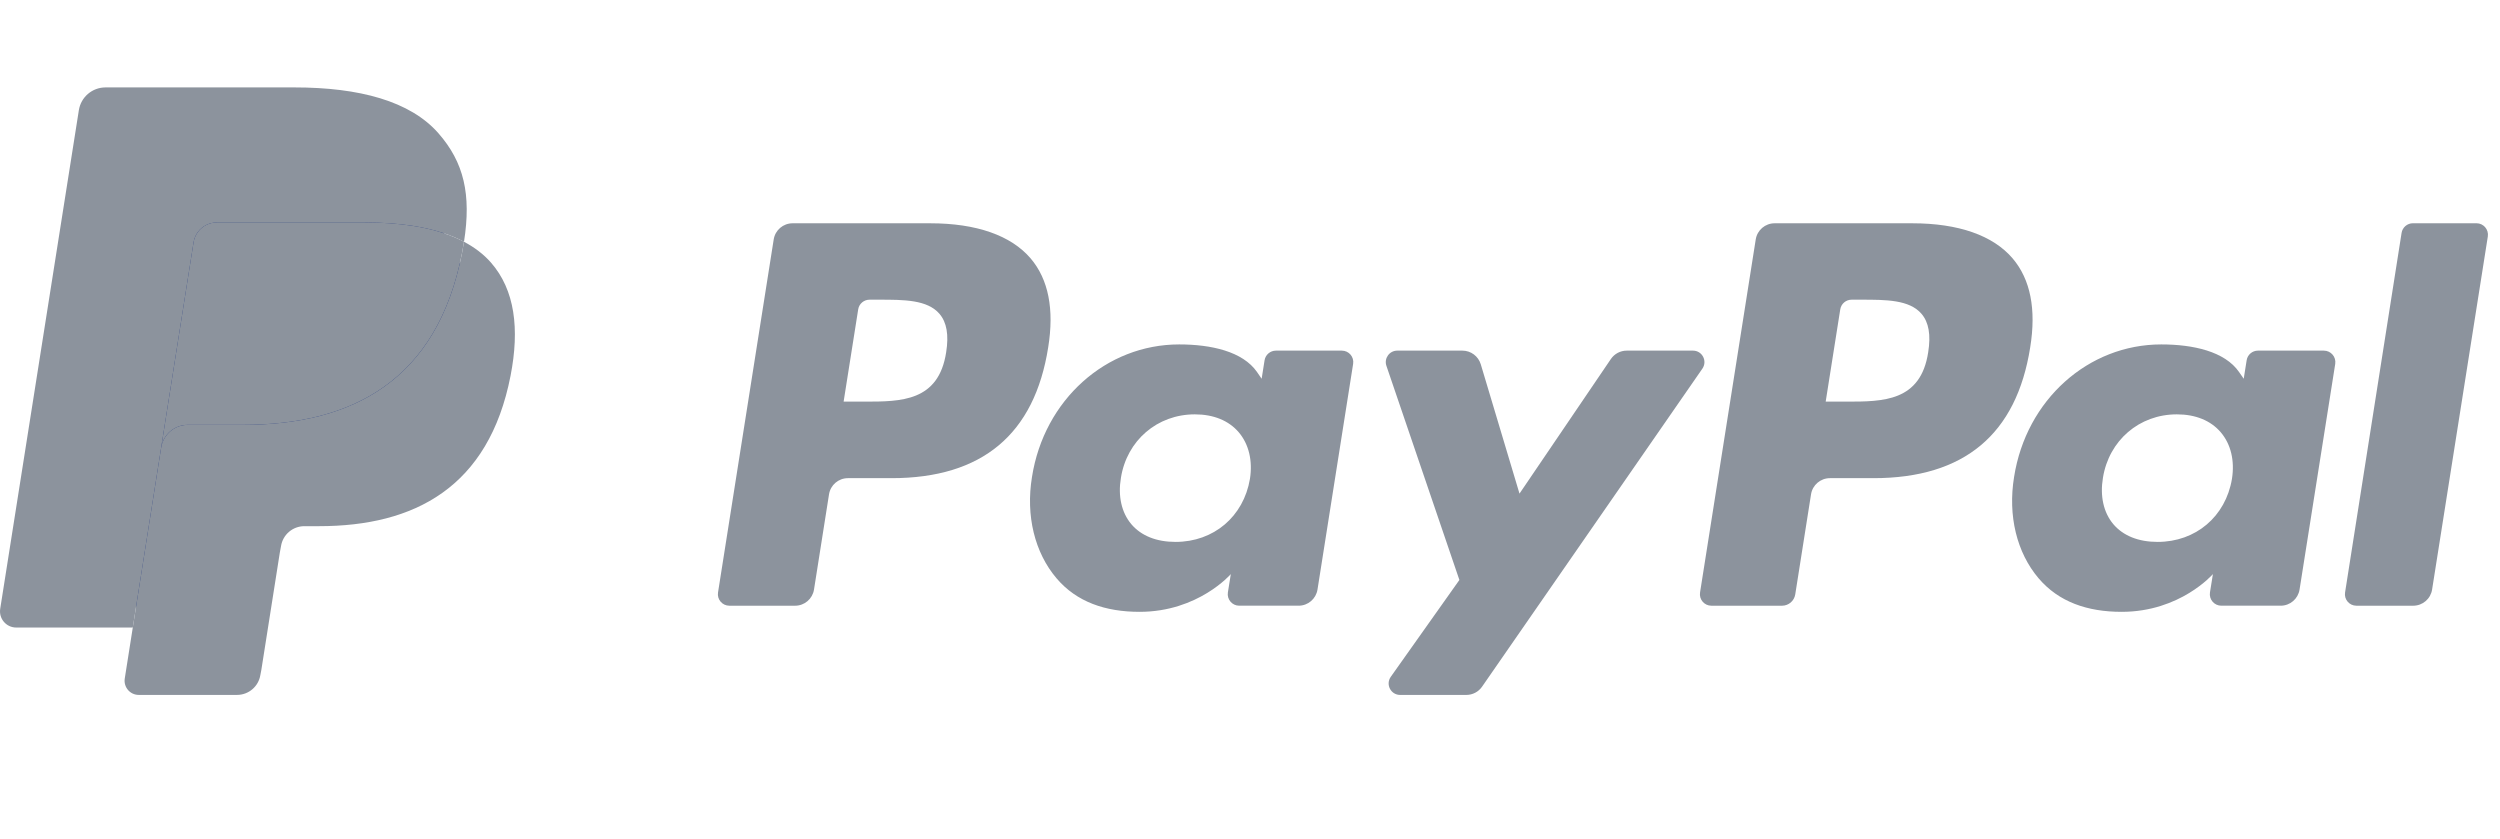<svg width="143" height="48" viewBox="0 0 143 48" fill="none" xmlns="http://www.w3.org/2000/svg">
<path d="M53.212 12.772H45.337C44.798 12.772 44.34 13.163 44.256 13.695L41.071 33.889C41.007 34.288 41.316 34.647 41.72 34.647H45.48C46.019 34.647 46.477 34.255 46.561 33.722L47.42 28.276C47.503 27.742 47.963 27.351 48.5 27.351H50.993C56.181 27.351 59.175 24.841 59.957 19.866C60.309 17.69 59.972 15.98 58.953 14.782C57.833 13.467 55.848 12.772 53.212 12.772ZM54.121 20.147C53.69 22.973 51.531 22.973 49.443 22.973H48.255L49.089 17.695C49.138 17.377 49.415 17.142 49.737 17.142H50.282C51.704 17.142 53.045 17.142 53.739 17.952C54.152 18.436 54.279 19.154 54.121 20.147Z" fill="#8C939D"/>
<path d="M76.753 20.056H72.982C72.66 20.056 72.383 20.291 72.333 20.61L72.166 21.665L71.903 21.282C71.086 20.098 69.266 19.701 67.449 19.701C63.281 19.701 59.722 22.858 59.029 27.285C58.668 29.494 59.181 31.606 60.434 33.079C61.583 34.433 63.227 34.997 65.184 34.997C68.541 34.997 70.403 32.838 70.403 32.838L70.235 33.886C70.172 34.286 70.481 34.646 70.882 34.646H74.279C74.82 34.646 75.276 34.254 75.361 33.721L77.399 20.814C77.463 20.416 77.156 20.056 76.753 20.056ZM71.496 27.396C71.132 29.55 69.422 30.997 67.241 30.997C66.146 30.997 65.271 30.645 64.709 29.98C64.152 29.319 63.94 28.378 64.117 27.33C64.457 25.194 66.196 23.701 68.343 23.701C69.414 23.701 70.285 24.056 70.858 24.728C71.433 25.406 71.661 26.353 71.496 27.396Z" fill="#8C939D"/>
<path d="M96.838 20.056H93.048C92.686 20.056 92.347 20.236 92.142 20.536L86.915 28.235L84.7 20.837C84.56 20.374 84.133 20.056 83.649 20.056H79.925C79.473 20.056 79.158 20.498 79.302 20.924L83.477 33.174L79.552 38.714C79.244 39.151 79.555 39.75 80.088 39.75H83.873C84.232 39.75 84.568 39.575 84.772 39.281L97.376 21.087C97.678 20.651 97.368 20.056 96.838 20.056Z" fill="#8C939D"/>
<path d="M109.385 12.772H101.508C100.971 12.772 100.512 13.163 100.428 13.695L97.243 33.889C97.18 34.288 97.488 34.647 97.89 34.647H101.932C102.307 34.647 102.629 34.373 102.688 34L103.591 28.276C103.674 27.742 104.134 27.351 104.672 27.351H107.163C112.352 27.351 115.345 24.841 116.128 19.866C116.481 17.69 116.142 15.98 115.123 14.782C114.005 13.467 112.021 12.772 109.385 12.772ZM110.293 20.147C109.864 22.973 107.705 22.973 105.616 22.973H104.429L105.263 17.695C105.313 17.377 105.587 17.142 105.911 17.142H106.455C107.876 17.142 109.219 17.142 109.912 17.952C110.325 18.436 110.451 19.154 110.293 20.147Z" fill="#8C939D"/>
<path d="M132.924 20.056H129.155C128.832 20.056 128.556 20.291 128.508 20.61L128.341 21.665L128.076 21.282C127.26 20.098 125.44 19.701 123.623 19.701C119.456 19.701 115.898 22.858 115.205 27.285C114.845 29.494 115.355 31.606 116.608 33.079C117.76 34.433 119.402 34.997 121.358 34.997C124.716 34.997 126.578 32.838 126.578 32.838L126.41 33.886C126.347 34.286 126.655 34.646 127.059 34.646H130.455C130.993 34.646 131.451 34.254 131.535 33.721L133.575 20.814C133.637 20.416 133.328 20.056 132.924 20.056ZM127.667 27.396C127.306 29.55 125.594 30.997 123.413 30.997C122.32 30.997 121.442 30.645 120.88 29.98C120.323 29.319 120.113 28.378 120.288 27.33C120.63 25.194 122.367 23.701 124.515 23.701C125.585 23.701 126.456 24.056 127.029 24.728C127.606 25.406 127.834 26.353 127.667 27.396Z" fill="#8C939D"/>
<path d="M137.37 13.325L134.138 33.889C134.074 34.288 134.383 34.647 134.785 34.647H138.034C138.574 34.647 139.033 34.255 139.116 33.722L142.303 13.529C142.366 13.131 142.058 12.77 141.656 12.77H138.017C137.696 12.771 137.419 13.006 137.37 13.325Z" fill="#8C939D"/>
<path d="M8.367 38.571L8.969 34.746L7.628 34.715H1.222L5.673 6.488C5.687 6.403 5.732 6.323 5.798 6.267C5.863 6.21 5.947 6.179 6.035 6.179H16.836C20.422 6.179 22.897 6.925 24.189 8.398C24.794 9.089 25.18 9.811 25.367 10.606C25.562 11.439 25.566 12.435 25.375 13.65L25.361 13.739V14.517L25.967 14.861C26.477 15.131 26.882 15.441 27.193 15.796C27.711 16.386 28.046 17.137 28.188 18.027C28.334 18.943 28.286 20.032 28.046 21.265C27.77 22.684 27.323 23.919 26.72 24.93C26.165 25.862 25.458 26.635 24.618 27.233C23.817 27.802 22.864 28.234 21.788 28.511C20.744 28.782 19.555 28.919 18.25 28.919H17.41C16.809 28.919 16.225 29.136 15.767 29.524C15.307 29.92 15.003 30.461 14.91 31.053L14.846 31.397L13.782 38.139L13.734 38.387C13.721 38.465 13.7 38.505 13.667 38.531C13.639 38.555 13.597 38.571 13.557 38.571H8.367Z" fill="#253B80"/>
<path d="M26.54 13.829C26.508 14.035 26.471 14.245 26.43 14.462C25.005 21.775 20.132 24.302 13.908 24.302H10.739C9.978 24.302 9.336 24.854 9.218 25.605L7.595 35.895L7.136 38.812C7.059 39.305 7.439 39.749 7.936 39.749H13.557C14.222 39.749 14.788 39.266 14.893 38.609L14.948 38.324L16.006 31.608L16.074 31.239C16.178 30.581 16.744 30.097 17.41 30.097H18.25C23.696 30.097 27.959 27.886 29.205 21.488C29.725 18.816 29.456 16.584 28.079 15.015C27.662 14.541 27.145 14.149 26.54 13.829Z" fill="#8C939D"/>
<path d="M25.05 13.235C24.832 13.171 24.608 13.114 24.378 13.062C24.146 13.011 23.909 12.966 23.665 12.927C22.81 12.789 21.874 12.723 20.871 12.723H12.405C12.197 12.723 11.999 12.771 11.821 12.856C11.431 13.043 11.141 13.413 11.071 13.866L9.27 25.273L9.218 25.605C9.336 24.855 9.978 24.302 10.739 24.302H13.908C20.132 24.302 25.005 21.774 26.43 14.462C26.472 14.246 26.508 14.035 26.54 13.829C26.18 13.638 25.789 13.474 25.369 13.335C25.265 13.3 25.158 13.267 25.05 13.235Z" fill="#8C939D"/>
<path d="M11.071 13.866C11.141 13.413 11.431 13.043 11.821 12.857C12 12.772 12.197 12.724 12.405 12.724H20.871C21.874 12.724 22.81 12.79 23.665 12.928C23.909 12.967 24.146 13.012 24.378 13.063C24.608 13.115 24.832 13.172 25.05 13.236C25.158 13.268 25.265 13.301 25.37 13.335C25.791 13.474 26.181 13.639 26.541 13.829C26.965 11.126 26.538 9.286 25.076 7.62C23.466 5.785 20.558 5 16.837 5H6.036C5.276 5 4.628 5.553 4.51 6.305L0.012 34.822C-0.077 35.386 0.358 35.895 0.927 35.895H7.595L9.27 25.272L11.071 13.866Z" fill="#8C939D"/>
</svg>
